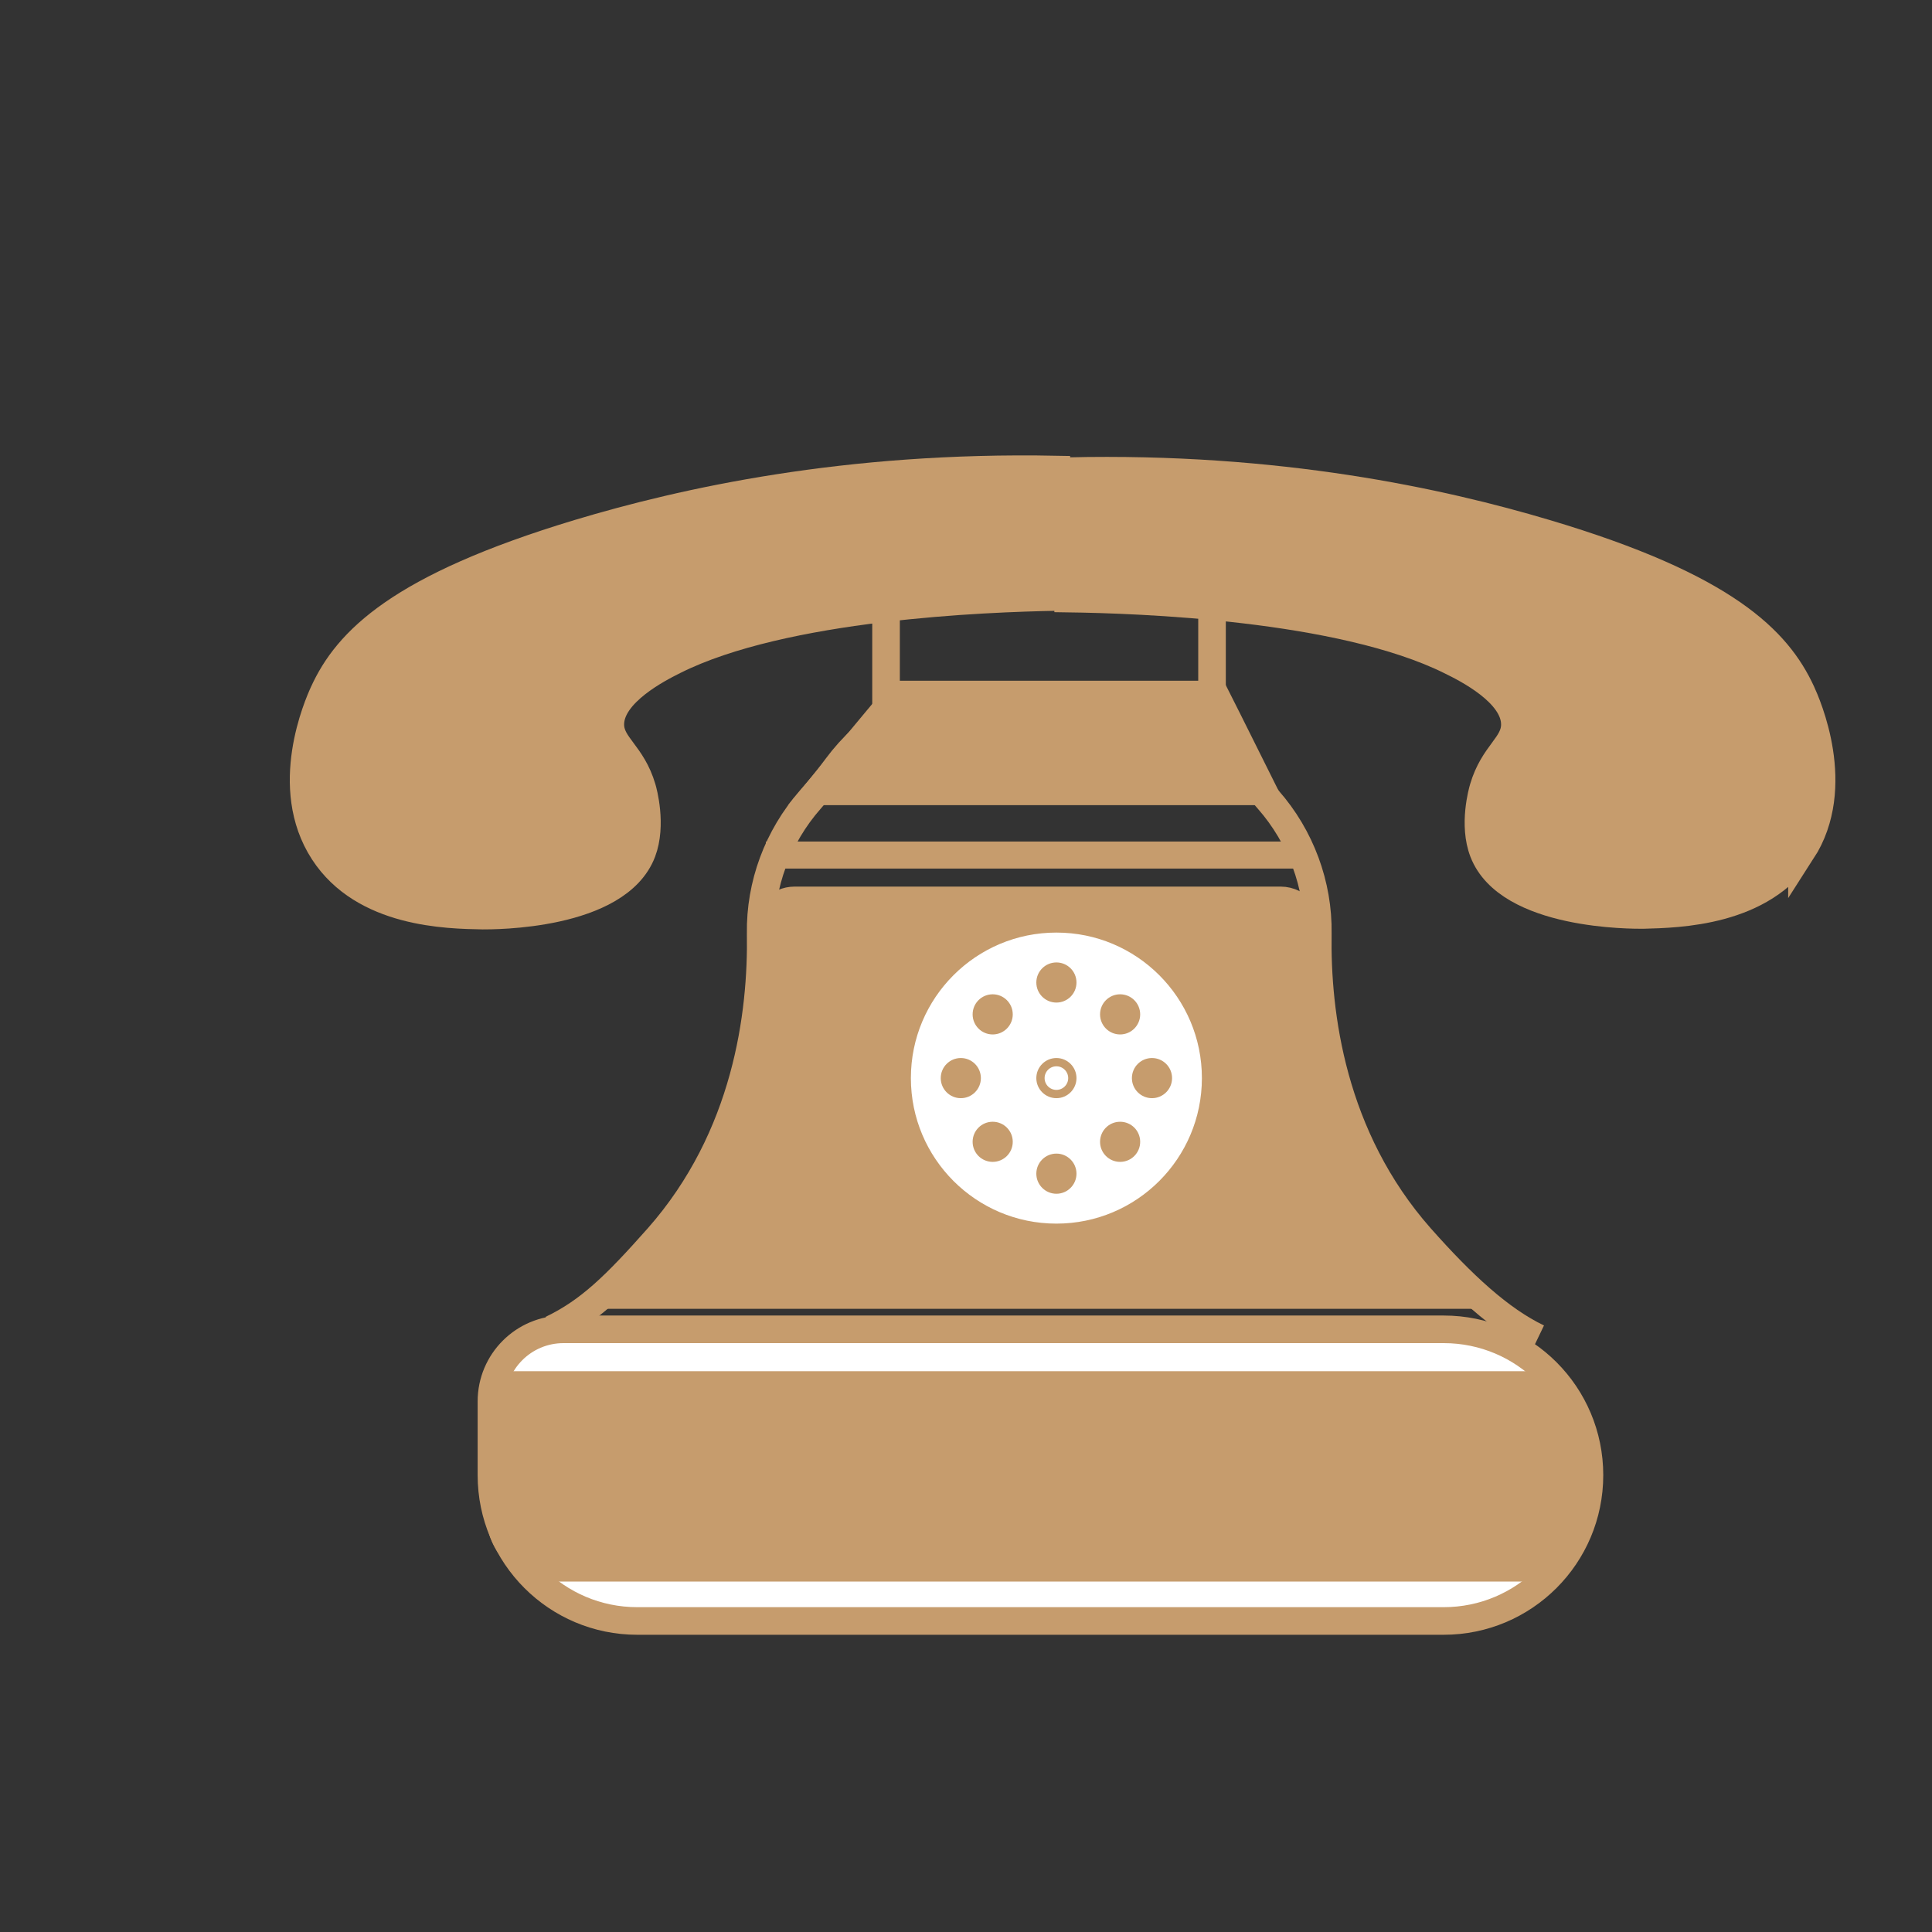 <svg width="70" height="70" viewBox="0 0 70 70" fill="none" xmlns="http://www.w3.org/2000/svg">
<rect x="0" y="0" width="70" height="70" fill="#333333" stroke="none"/>
<path d="M57.589 53.447C57.589 56.366 55.224 58.731 52.306 58.731H23.089C20.171 58.731 17.806 56.366 17.806 53.447V50.774C17.806 49.332 18.974 48.164 20.416 48.164V48.164C26.038 48.164 42.641 48.164 52.309 48.164C55.227 48.164 57.589 50.529 57.589 53.447V53.447Z" fill="white" stroke="#C69C6D" stroke-miterlimit="10"/>
<path d="M57.28 54.898C57.28 56.002 56.384 56.898 55.28 56.898H20.029C18.924 56.898 18.029 56.002 18.029 54.898V50.179C18.029 50.128 18.07 50.086 18.121 50.086V50.086C24.373 50.086 46.484 50.086 55.291 50.086C56.395 50.086 57.28 50.982 57.28 52.086V54.898Z" fill="#C69C6D" stroke="#C69C6D" stroke-width="0.81" stroke-miterlimit="10"/>
<path d="M19.982 48.164C21.356 47.506 22.31 46.565 23.845 44.834C27.058 41.192 27.608 36.728 27.561 33.825C27.532 32.053 28.181 30.313 29.351 28.981C29.44 28.88 29.529 28.777 29.617 28.672C29.868 28.374 30.101 28.078 30.317 27.787C31.432 26.287 33.1 25.208 34.969 25.208H38.853" stroke="#C69C6D" stroke-miterlimit="10"/>
<path d="M55.725 48.475C54.352 47.816 52.998 46.565 51.463 44.834C48.249 41.192 47.7 36.728 47.747 33.825C47.775 32.053 47.126 30.313 45.957 28.981C45.868 28.88 45.779 28.777 45.691 28.672C45.44 28.374 45.207 28.078 44.99 27.787C43.875 26.287 42.208 25.208 40.339 25.208H36.455" stroke="#C69C6D" stroke-miterlimit="10"/>
<path d="M22.158 46.92H53.239C52.251 46.25 49.476 43.725 48.266 39.15C47.718 37.053 47.492 35.225 47.532 33.9C47.551 33.247 47.053 32.623 46.399 32.623H28.79C28.206 32.623 27.75 33.12 27.76 33.703C27.788 35.337 27.602 37.699 26.598 40.322C25.31 43.687 23.301 45.843 22.158 46.92Z" fill="#C69C6D" stroke="#C69C6D" stroke-miterlimit="10"/>
<path d="M38.275 44.834C41.463 44.834 44.047 42.249 44.047 39.061C44.047 35.873 41.463 33.289 38.275 33.289C35.087 33.289 32.503 35.873 32.503 39.061C32.503 42.249 35.087 44.834 38.275 44.834Z" fill="white" stroke="#C69C6D" stroke-miterlimit="10"/>
<path d="M38.276 36.175C38.594 36.175 38.853 35.917 38.853 35.598C38.853 35.279 38.594 35.021 38.276 35.021C37.957 35.021 37.698 35.279 37.698 35.598C37.698 35.917 37.957 36.175 38.276 36.175Z" fill="#C69C6D" stroke="#C69C6D" stroke-width="0.3" stroke-miterlimit="10"/>
<path d="M40.584 37.33C40.903 37.33 41.161 37.071 41.161 36.753C41.161 36.434 40.903 36.175 40.584 36.175C40.265 36.175 40.007 36.434 40.007 36.753C40.007 37.071 40.265 37.33 40.584 37.33Z" fill="#C69C6D" stroke="#C69C6D" stroke-width="0.3" stroke-miterlimit="10"/>
<path d="M41.738 39.639C42.057 39.639 42.316 39.38 42.316 39.062C42.316 38.743 42.057 38.484 41.738 38.484C41.42 38.484 41.161 38.743 41.161 39.062C41.161 39.38 41.42 39.639 41.738 39.639Z" fill="#C69C6D" stroke="#C69C6D" stroke-width="0.3" stroke-miterlimit="10"/>
<path d="M40.584 41.947C40.903 41.947 41.161 41.689 41.161 41.37C41.161 41.051 40.903 40.793 40.584 40.793C40.265 40.793 40.007 41.051 40.007 41.37C40.007 41.689 40.265 41.947 40.584 41.947Z" fill="#C69C6D" stroke="#C69C6D" stroke-width="0.3" stroke-miterlimit="10"/>
<path d="M38.276 43.102C38.594 43.102 38.853 42.843 38.853 42.525C38.853 42.206 38.594 41.947 38.276 41.947C37.957 41.947 37.698 42.206 37.698 42.525C37.698 42.843 37.957 43.102 38.276 43.102Z" fill="#C69C6D" stroke="#C69C6D" stroke-width="0.3" stroke-miterlimit="10"/>
<path d="M35.967 41.947C36.286 41.947 36.544 41.689 36.544 41.37C36.544 41.051 36.286 40.793 35.967 40.793C35.648 40.793 35.39 41.051 35.39 41.37C35.39 41.689 35.648 41.947 35.967 41.947Z" fill="#C69C6D" stroke="#C69C6D" stroke-width="0.3" stroke-miterlimit="10"/>
<path d="M34.812 39.639C35.131 39.639 35.389 39.38 35.389 39.062C35.389 38.743 35.131 38.484 34.812 38.484C34.493 38.484 34.235 38.743 34.235 39.062C34.235 39.38 34.493 39.639 34.812 39.639Z" fill="#C69C6D" stroke="#C69C6D" stroke-width="0.3" stroke-miterlimit="10"/>
<path d="M35.967 37.33C36.286 37.33 36.544 37.071 36.544 36.753C36.544 36.434 36.286 36.175 35.967 36.175C35.648 36.175 35.39 36.434 35.39 36.753C35.39 37.071 35.648 37.33 35.967 37.33Z" fill="#C69C6D" stroke="#C69C6D" stroke-width="0.3" stroke-miterlimit="10"/>
<path d="M38.276 39.639C38.594 39.639 38.853 39.38 38.853 39.062C38.853 38.743 38.594 38.484 38.276 38.484C37.957 38.484 37.698 38.743 37.698 39.062C37.698 39.38 37.957 39.639 38.276 39.639Z" stroke="#C69C6D" stroke-width="0.3" stroke-miterlimit="10"/>
<path d="M43.914 21.434H32.103V25.164H43.914V21.434Z" stroke="#C69C6D" stroke-miterlimit="10"/>
<path d="M11.723 30.865C13.178 33.105 16.202 33.151 17.495 33.174C17.818 33.174 22.378 33.209 23.267 30.865C23.637 29.884 23.302 28.672 23.267 28.556C22.898 27.298 22.113 27.009 22.113 26.247C22.113 25.104 23.868 24.215 24.422 23.938C28.405 21.941 35.758 21.676 38.275 21.63V17.012C30.644 16.862 24.757 18.178 20.959 19.321C14.459 21.283 12.577 23.223 11.723 25.093C11.527 25.52 10.199 28.521 11.723 30.865Z" fill="#C69C6D" stroke="#C69C6D" stroke-miterlimit="10"/>
<path d="M65.289 30.819C63.846 33.059 60.821 33.116 59.528 33.151C59.205 33.151 54.645 33.197 53.744 30.865C53.364 29.884 53.71 28.672 53.744 28.556C54.114 27.298 54.887 27.009 54.887 26.247C54.887 25.104 53.133 24.227 52.567 23.95C48.584 21.964 41.219 21.722 38.702 21.687V17.07C46.321 16.896 52.209 18.189 56.007 19.321C62.518 21.26 64.4 23.2 65.266 25.07C65.462 25.497 66.801 28.498 65.289 30.842V30.819Z" fill="#C69C6D" stroke="#C69C6D" stroke-miterlimit="10"/>
<path d="M27.752 30.98H47.333" stroke="#C69C6D" stroke-width="0.98" stroke-miterlimit="10"/>
<path d="M29.617 28.672H45.779C44.659 26.42 44.047 25.208 44.047 25.208H32.503C32.503 25.208 31.371 26.559 29.617 28.672Z" fill="#C69C6D" stroke="#C69C6D" stroke-miterlimit="10"/>
</svg>

